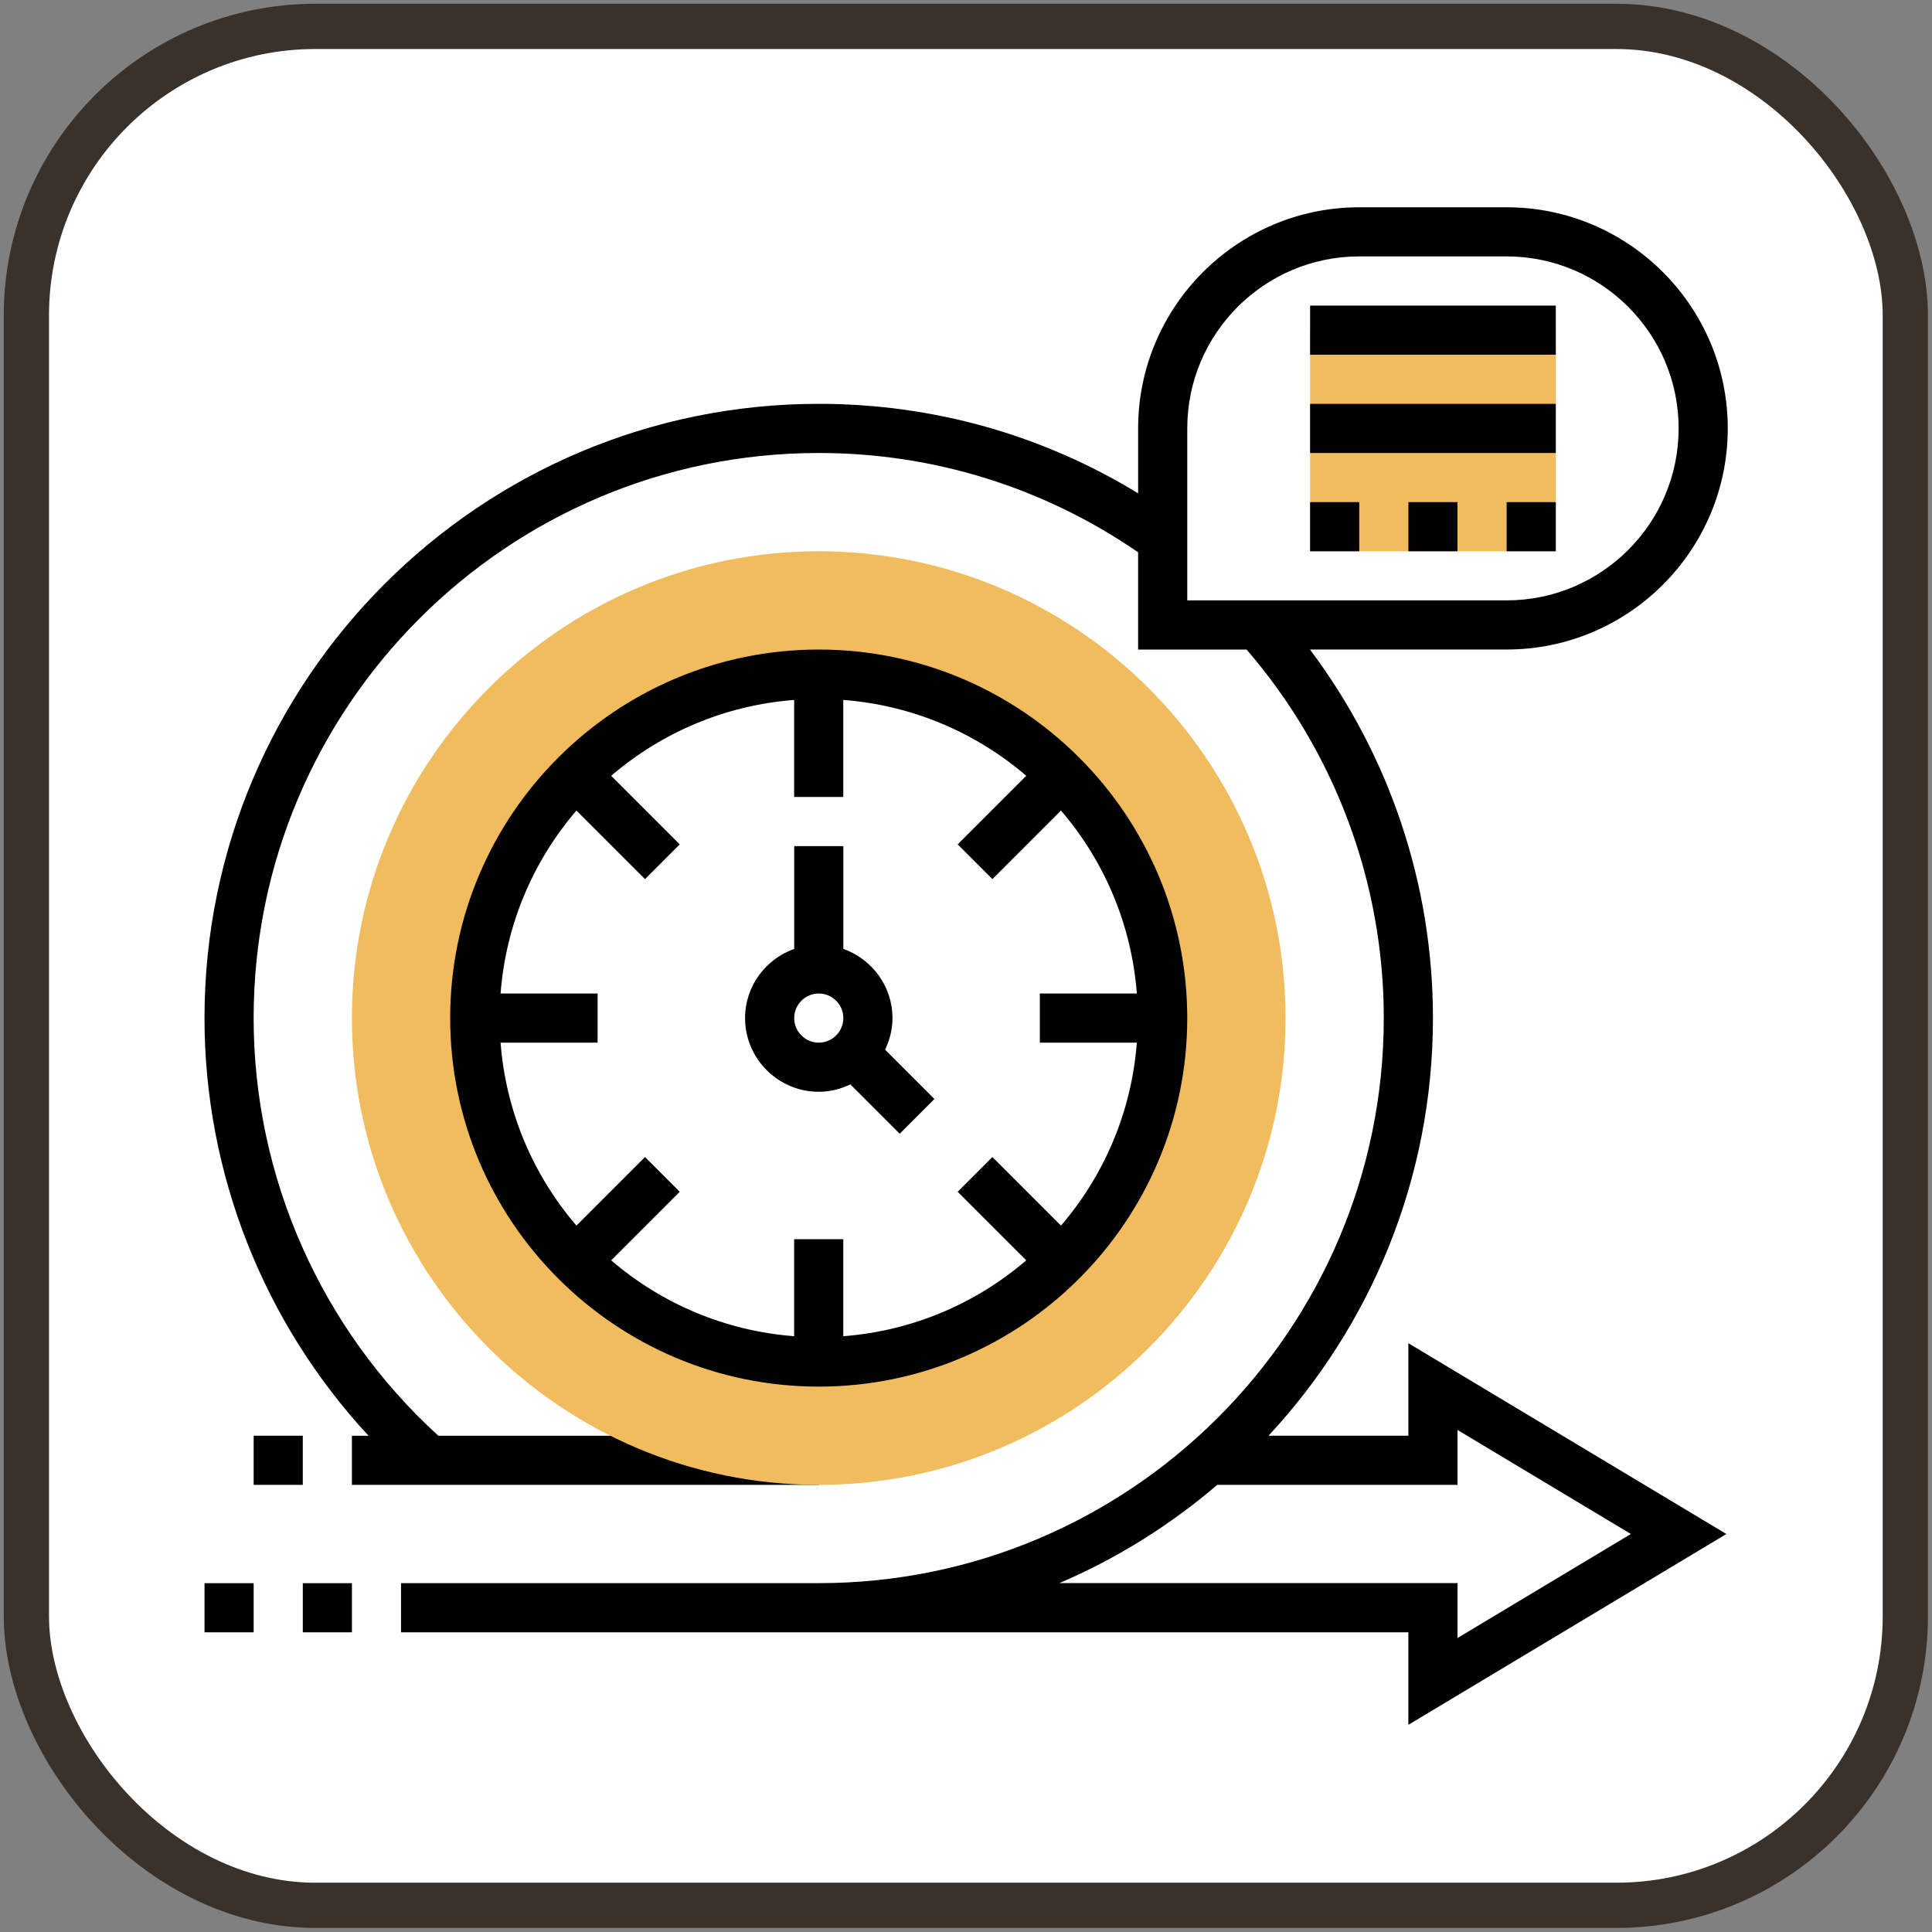 <?xml version="1.0" encoding="UTF-8"?>
<svg id="lean" width="512" height="512" enable-background="new 0 0 256 256" version="1.1" viewBox="0 0 256 256" xmlns="http://www.w3.org/2000/svg" xmlns:cc="http://creativecommons.org/ns#" xmlns:dc="http://purl.org/dc/elements/1.1/" xmlns:rdf="http://www.w3.org/1999/02/22-rdf-syntax-ns#">
 <rect x="0" y="0" width="256" height="256" fill="#808080" stroke="none"/>
 <g transform="matrix(.985 0 0 .985 .449 3.779)">
  <rect x="3.094" y="-.286" width="252.76" height="252.76" ry="38.886" fill="#fff" fill-rule="evenodd" stroke="#3a312a" stroke-width="6.085"/>
  <g transform="matrix(.814 0 0 .814 5.667 40.672)" stroke-width="4.06">
   <path d="m225.23 182.59h-23.111c16.842-18.125 27.171-42.385 27.171-69.024 0-22.088-7.178-43.396-20.326-60.904h32.506c20.147 0 36.542-16.395 36.542-36.542 0-20.147-16.395-36.542-36.542-36.542h-24.361c-20.147 0-36.542 16.395-36.542 36.542v10.731c-15.872-9.696-33.964-14.791-52.783-14.791-55.971 0-101.51 45.536-101.51 101.51 0 25.701 9.781 50.339 27.106 69.024h-2.745v8.12h77.145v-8.12h-62.861c-19.404-17.686-30.525-42.746-30.525-69.024 0-51.492 41.894-93.386 93.386-93.386 19.018 0 37.204 5.701 52.783 16.407v16.075h17.93c14.601 16.939 22.672 38.475 22.672 60.904 0 51.492-41.894 93.386-93.386 93.386h-69.024v8.12h166.47v15.291l52.556-31.532-52.556-31.532zm-36.542-138.05v-28.422c0-15.673 12.749-28.422 28.422-28.422h24.361c15.673 0 28.422 12.749 28.422 28.422 0 15.673-12.749 28.422-28.422 28.422zm44.663 137.1 28.649 17.191-28.649 17.191v-9.071h-65.804c9.542-4.077 18.32-9.59 26.099-16.241h39.705z"/>
   <path d="m34.399 182.59h8.12v8.12h-8.12z"/>
   <path d="m26.279 206.96h8.12v8.12h-8.12z"/>
   <path d="m42.52 206.96h8.12v8.12h-8.12z"/>
   <path d="m127.78 36.425c-42.539 0-77.145 34.605-77.145 77.145 0 42.539 34.605 77.145 77.145 77.145s77.145-34.605 77.145-77.145c0-42.539-34.605-77.145-77.145-77.145zm0 133.99c-31.394 0-56.843-25.45-56.843-56.843 0-31.394 25.45-56.843 56.843-56.843s56.843 25.45 56.843 56.843c0 31.394-25.45 56.843-56.843 56.843z" fill="#f0bc5e"/>
   <path d="m127.78 52.666c-33.582 0-60.904 27.321-60.904 60.904s27.321 60.904 60.904 60.904c33.582 0 60.904-27.321 60.904-60.904s-27.321-60.904-60.904-60.904zm52.576 64.964c-0.881 11.503-5.445 21.97-12.538 30.237l-11.332-11.332-5.741 5.741 11.332 11.332c-8.267 7.093-18.738 11.657-30.237 12.538v-16.034h-8.12v16.034c-11.503-0.881-21.97-5.445-30.237-12.538l11.332-11.332-5.741-5.741-11.332 11.332c-7.093-8.267-11.657-18.738-12.538-30.237h16.034v-8.12h-16.034c0.881-11.503 5.445-21.97 12.538-30.237l11.332 11.332 5.741-5.741-11.332-11.332c8.267-7.093 18.738-11.657 30.237-12.538v16.034h8.12v-16.034c11.503 0.881 21.97 5.445 30.237 12.538l-11.332 11.332 5.741 5.741 11.332-11.332c7.093 8.267 11.657 18.738 12.538 30.237h-16.034v8.12z"/>
   <path d="m139.97 113.57c0-5.286-3.406-9.753-8.12-11.434v-16.988h-8.12v16.988c-4.714 1.681-8.12 6.147-8.12 11.434 0 6.716 5.465 12.181 12.181 12.181 1.876 0 3.63-0.459 5.217-1.222l8.153 8.153 5.741-5.741-8.153-8.153c0.763-1.588 1.222-3.342 1.222-5.217zm-12.181 4.06c-2.237 0-4.06-1.823-4.06-4.06s1.823-4.06 4.06-4.06c2.237 0 4.06 1.823 4.06 4.06s-1.823 4.06-4.06 4.06z"/>
   <path d="m208.99-0.117h40.602v36.542h-40.602z" fill="#f0bc5e"/>
   <path d="m208.99-4.177h40.602v8.12h-40.602z"/>
   <path d="m208.99 12.064h40.602v8.12h-40.602z"/>
   <path d="m241.47 28.305h8.12v8.12h-8.12z"/>
   <path d="m225.23 28.305h8.12v8.12h-8.12z"/>
   <path d="m208.99 28.305h8.12v8.12h-8.12z"/>
  </g>
 </g>
</svg>
